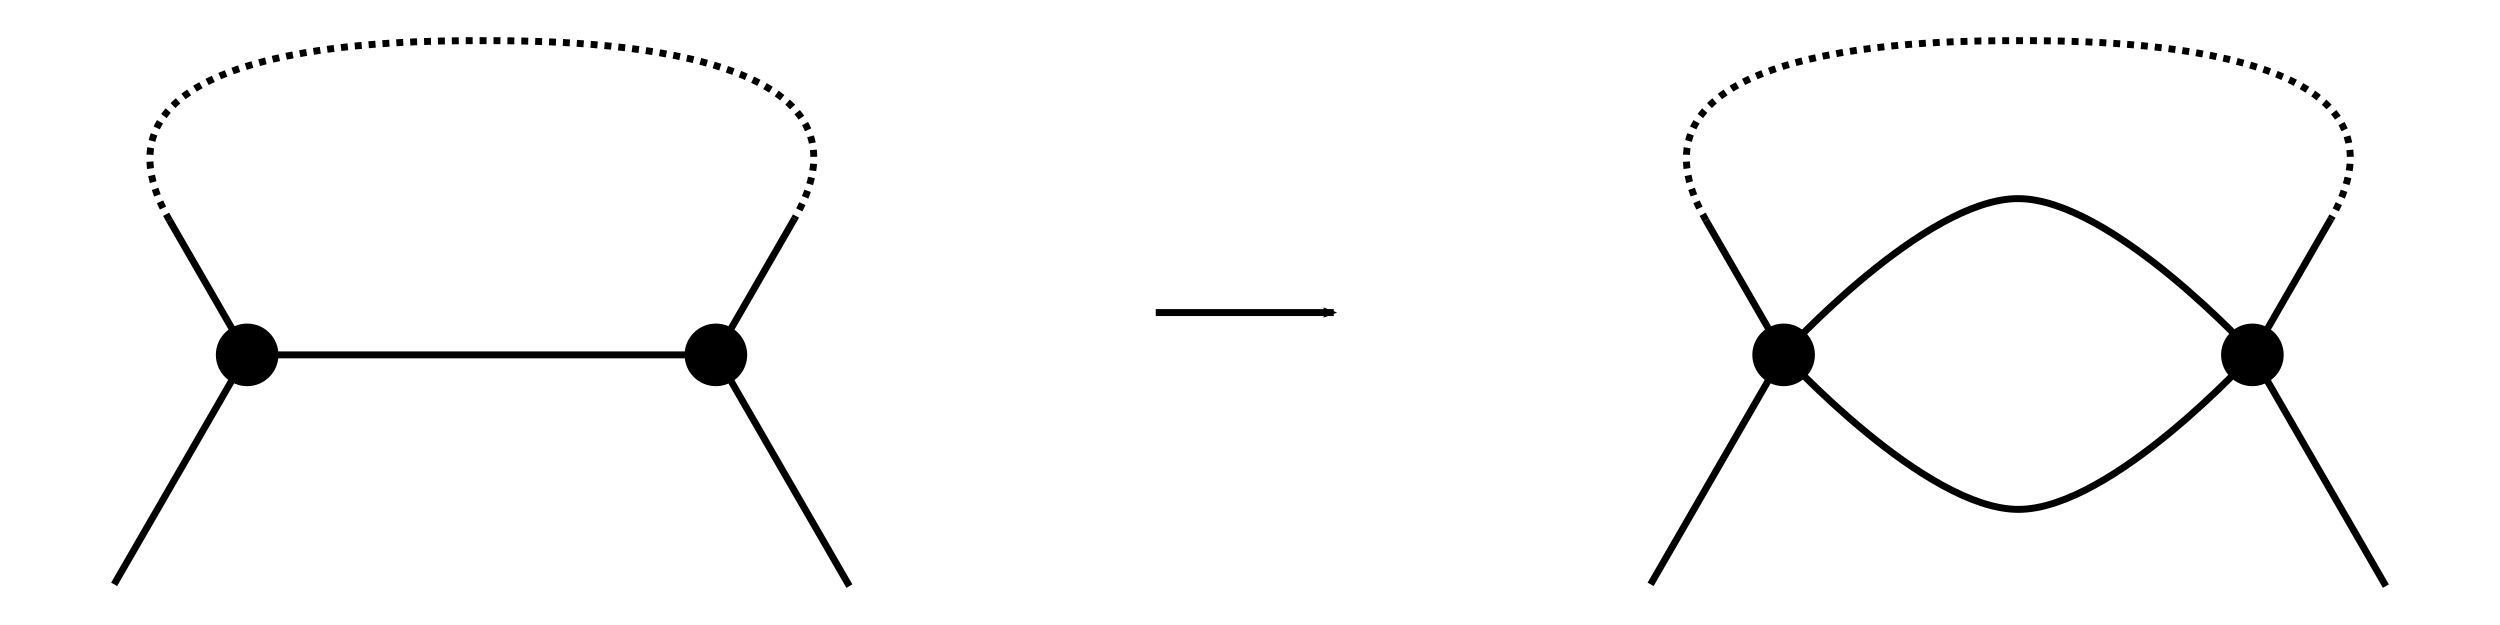 <?xml version="1.0" encoding="UTF-8" standalone="no"?>
<!-- Created with Inkscape (http://www.inkscape.org/) -->

<svg
   xmlns:dc="http://purl.org/dc/elements/1.1/"
   xmlns:cc="http://creativecommons.org/ns#"
   xmlns:rdf="http://www.w3.org/1999/02/22-rdf-syntax-ns#"
   xmlns:svg="http://www.w3.org/2000/svg"
   xmlns="http://www.w3.org/2000/svg"
   xmlns:sodipodi="http://sodipodi.sourceforge.net/DTD/sodipodi-0.dtd"
   xmlns:inkscape="http://www.inkscape.org/namespaces/inkscape"
   width="4in"
   height="1in"
   viewBox="0 0 360 90"
   id="svg6493"
   version="1.1"
   inkscape:version="0.91 r13725"
   sodipodi:docname="edge-duplication-non-cut.svg">
  <defs
     id="defs6495">
    <marker
       inkscape:stockid="Arrow2Mend"
       orient="auto"
       refY="0.0"
       refX="0.0"
       id="Arrow2Mend"
       style="overflow:visible;"
       inkscape:isstock="true">
      <path
         id="path7142"
         style="fill-rule:evenodd;stroke-width:0.625;stroke-linejoin:round;stroke:#000000;stroke-opacity:1;fill:#000000;fill-opacity:1"
         d="M 8.719,4.034 L -2.207,0.016 L 8.719,-4.002 C 6.973,-1.63 6.983,1.616 8.719,4.034 z "
         transform="scale(0.6) rotate(180) translate(0,0)" />
    </marker>
    <marker
       inkscape:stockid="Arrow2Lend"
       orient="auto"
       refY="0.0"
       refX="0.0"
       id="Arrow2Lend"
       style="overflow:visible;"
       inkscape:isstock="true">
      <path
         id="path7136"
         style="fill-rule:evenodd;stroke-width:0.625;stroke-linejoin:round;stroke:#000000;stroke-opacity:1;fill:#000000;fill-opacity:1"
         d="M 8.719,4.034 L -2.207,0.016 L 8.719,-4.002 C 6.973,-1.63 6.983,1.616 8.719,4.034 z "
         transform="scale(1.1) rotate(180) translate(1,0)" />
    </marker>
    <marker
       inkscape:stockid="Arrow2Mend"
       orient="auto"
       refY="0"
       refX="0"
       id="Arrow2Mend-8"
       style="overflow:visible"
       inkscape:isstock="true">
      <path
         inkscape:connector-curvature="0"
         id="path7142-7"
         style="fill:#000000;fill-opacity:1;fill-rule:evenodd;stroke:#000000;stroke-width:0.625;stroke-linejoin:round;stroke-opacity:1"
         d="M 8.719,4.034 -2.207,0.016 8.719,-4.002 c -1.745,2.372 -1.735,5.617 -6e-7,8.035 z"
         transform="scale(-0.6,-0.6)" />
    </marker>
  </defs>
  <sodipodi:namedview
     id="base"
     pagecolor="#ffffff"
     bordercolor="#666666"
     borderopacity="1.0"
     inkscape:pageopacity="0.0"
     inkscape:pageshadow="2"
     inkscape:zoom="2.3676125"
     inkscape:cx="225.92996"
     inkscape:cy="-33.826747"
     inkscape:document-units="in"
     inkscape:current-layer="layer1"
     showgrid="true"
     units="in"
     inkscape:window-width="1680"
     inkscape:window-height="1001"
     inkscape:window-x="1680"
     inkscape:window-y="23"
     inkscape:window-maximized="1"
     inkscape:object-paths="true"
     inkscape:snap-midpoints="true"
     inkscape:snap-bbox="false"
     inkscape:snap-bbox-edge-midpoints="false"
     inkscape:snap-object-midpoints="true"
     showguides="true"
     inkscape:guide-bbox="true"
     inkscape:snap-bbox-midpoints="true"
     inkscape:snap-nodes="true"
     inkscape:snap-smooth-nodes="true"
     inkscape:object-nodes="true"
     inkscape:snap-intersection-paths="true"
     inkscape:snap-grids="true">
    <inkscape:grid
       type="xygrid"
       id="grid7060"
       units="in"
       spacingx="11.25"
       spacingy="11.25"
       empspacing="4" />
    <sodipodi:guide
       position="90,56.25"
       orientation="1,0"
       id="guide7891" />
    <sodipodi:guide
       position="22.5,45"
       orientation="1,0"
       id="guide7893" />
    <sodipodi:guide
       position="160.709,-68.202"
       orientation="0.866,0.5"
       id="guide4394" />
    <sodipodi:guide
       position="266.657,-68.202"
       orientation="0.866,-0.5"
       id="guide4396" />
    <sodipodi:guide
       position="213.75,-45"
       orientation="0,1"
       id="guide4398" />
  </sodipodi:namedview>
  <g
     inkscape:label="Layer 1"
     inkscape:groupmode="layer"
     id="layer1"
     transform="translate(0,-962.362)">
    <path
       style="fill:none;fill-rule:evenodd;stroke:#000000;stroke-width:1;stroke-linecap:butt;stroke-linejoin:miter;stroke-miterlimit:4;stroke-dasharray:none;stroke-opacity:1;marker-end:url(#Arrow2Mend-8)"
       d="m 166.428,1007.372 25.632,0"
       id="path7109-4"
       inkscape:connector-curvature="0" />
    <g
       id="g4466"
       transform="translate(76.91,-140.399)">
      <path
         sodipodi:nodetypes="czc"
         inkscape:connector-curvature="0"
         id="path7062-9-08"
         d="m 179.933,1153.862 c 0,0 20.342,22.262 33.817,22.25 13.475,-0.012 33.683,-22.25 33.683,-22.25"
         style="fill:none;fill-rule:evenodd;stroke:#000000;stroke-width:1;stroke-linecap:butt;stroke-linejoin:miter;stroke-miterlimit:4;stroke-dasharray:none;stroke-opacity:1" />
      <ellipse
         ry="4.008"
         rx="4.008"
         transform="scale(-1,-1)"
         id="path4600-8-9-6-8-0-5-6-97"
         style="color:#000000;display:inline;overflow:visible;visibility:visible;fill:#000000;stroke:#000000;stroke-width:1;stroke-linecap:butt;stroke-linejoin:miter;stroke-miterlimit:4;stroke-dasharray:none;stroke-dashoffset:0;stroke-opacity:1;marker:none;enable-background:accumulate"
         cx="-179.933"
         cy="-1153.862" />
      <path
         sodipodi:nodetypes="cc"
         inkscape:connector-curvature="0"
         id="path7062-9-0-7"
         d="M 160.776,1186.91 180,1153.612"
         style="fill:none;fill-rule:evenodd;stroke:#000000;stroke-width:1;stroke-linecap:butt;stroke-linejoin:miter;stroke-miterlimit:4;stroke-dasharray:none;stroke-opacity:1" />
      <path
         sodipodi:nodetypes="cc"
         inkscape:connector-curvature="0"
         id="path7062-9-0-8-5"
         d="m 168.75,1134.493 11.183,19.37"
         style="fill:none;fill-rule:evenodd;stroke:#000000;stroke-width:1;stroke-linecap:butt;stroke-linejoin:miter;stroke-miterlimit:4;stroke-dasharray:none;stroke-opacity:1" />
      <ellipse
         ry="4.008"
         rx="4.008"
         transform="scale(1,-1)"
         id="path4600-8-9-6-8-0-5-6-9-7"
         style="color:#000000;display:inline;overflow:visible;visibility:visible;fill:#000000;stroke:#000000;stroke-width:1;stroke-linecap:butt;stroke-linejoin:miter;stroke-miterlimit:4;stroke-dasharray:none;stroke-dashoffset:0;stroke-opacity:1;marker:none;enable-background:accumulate"
         cx="247.433"
         cy="-1153.862" />
      <path
         sodipodi:nodetypes="cc"
         inkscape:connector-curvature="0"
         id="path7062-9-0-4-8"
         d="m 266.657,1187.16 -19.224,-33.298"
         style="fill:none;fill-rule:evenodd;stroke:#000000;stroke-width:1;stroke-linecap:butt;stroke-linejoin:miter;stroke-miterlimit:4;stroke-dasharray:none;stroke-opacity:1" />
      <path
         sodipodi:nodetypes="cc"
         inkscape:connector-curvature="0"
         id="path7062-9-0-8-3-2"
         d="m 258.75,1134.261 -11.317,19.602"
         style="fill:none;fill-rule:evenodd;stroke:#000000;stroke-width:1;stroke-linecap:butt;stroke-linejoin:miter;stroke-miterlimit:4;stroke-dasharray:none;stroke-opacity:1" />
      <path
         sodipodi:nodetypes="czc"
         inkscape:connector-curvature="0"
         id="path7062-9-08-2"
         d="m 247.5,1153.612 c 0,0 -20.342,-22.262 -33.817,-22.25 -13.475,0.012 -33.683,22.25 -33.683,22.25"
         style="fill:none;fill-rule:evenodd;stroke:#000000;stroke-width:1;stroke-linecap:butt;stroke-linejoin:miter;stroke-miterlimit:4;stroke-dasharray:none;stroke-opacity:1" />
      <path
         sodipodi:nodetypes="csc"
         inkscape:connector-curvature="0"
         id="path4410"
         d="m 168.75,1134.493 c -14.942,-25.88 33.75,-25.88 45,-25.88 11.25,0 59.808,0 45,25.648"
         style="fill:none;fill-rule:evenodd;stroke:#000000;stroke-width:1;stroke-linecap:butt;stroke-linejoin:miter;stroke-miterlimit:4;stroke-dasharray:1, 1;stroke-dashoffset:0;stroke-opacity:1" />
    </g>
    <g
       id="g4477"
       transform="translate(-2.168,-106.399)">
      <path
         sodipodi:nodetypes="cc"
         inkscape:connector-curvature="0"
         id="path7062-9"
         d="m 37.758,1119.862 67.5,0"
         style="fill:none;fill-rule:evenodd;stroke:#000000;stroke-width:1;stroke-linecap:butt;stroke-linejoin:miter;stroke-miterlimit:4;stroke-dasharray:none;stroke-opacity:1" />
      <ellipse
         ry="4.008"
         rx="4.008"
         transform="scale(-1,-1)"
         id="path4600-8-9-6-8-0-5-6"
         style="color:#000000;display:inline;overflow:visible;visibility:visible;fill:#000000;stroke:#000000;stroke-width:1;stroke-linecap:butt;stroke-linejoin:miter;stroke-miterlimit:4;stroke-dasharray:none;stroke-dashoffset:0;stroke-opacity:1;marker:none;enable-background:accumulate"
         cx="-37.758"
         cy="-1119.862" />
      <path
         inkscape:connector-curvature="0"
         id="path7062-9-0"
         d="m 18.601,1152.91 19.224,-33.298"
         style="fill:none;fill-rule:evenodd;stroke:#000000;stroke-width:1;stroke-linecap:butt;stroke-linejoin:miter;stroke-miterlimit:4;stroke-dasharray:none;stroke-opacity:1" />
      <ellipse
         ry="4.008"
         rx="4.008"
         transform="scale(1,-1)"
         id="path4600-8-9-6-8-0-5-6-9"
         style="color:#000000;display:inline;overflow:visible;visibility:visible;fill:#000000;stroke:#000000;stroke-width:1;stroke-linecap:butt;stroke-linejoin:miter;stroke-miterlimit:4;stroke-dasharray:none;stroke-dashoffset:0;stroke-opacity:1;marker:none;enable-background:accumulate"
         cx="105.258"
         cy="-1119.862" />
      <path
         inkscape:connector-curvature="0"
         id="path7062-9-0-4"
         d="m 124.483,1153.16 -19.224,-33.298"
         style="fill:none;fill-rule:evenodd;stroke:#000000;stroke-width:1;stroke-linecap:butt;stroke-linejoin:miter;stroke-miterlimit:4;stroke-dasharray:none;stroke-opacity:1" />
      <path
         sodipodi:nodetypes="cc"
         inkscape:connector-curvature="0"
         id="path7062-9-0-8-5-0"
         d="m 26.575,1100.493 11.183,19.37"
         style="fill:none;fill-rule:evenodd;stroke:#000000;stroke-width:1;stroke-linecap:butt;stroke-linejoin:miter;stroke-miterlimit:4;stroke-dasharray:none;stroke-opacity:1" />
      <path
         sodipodi:nodetypes="cc"
         inkscape:connector-curvature="0"
         id="path7062-9-0-8-3-2-7"
         d="m 116.575,1100.261 -11.317,19.602"
         style="fill:none;fill-rule:evenodd;stroke:#000000;stroke-width:1;stroke-linecap:butt;stroke-linejoin:miter;stroke-miterlimit:4;stroke-dasharray:none;stroke-opacity:1" />
      <path
         sodipodi:nodetypes="csc"
         inkscape:connector-curvature="0"
         id="path4410-2"
         d="m 26.575,1100.493 c -14.942,-25.88 33.75,-25.88 45,-25.88 11.25,0 59.808,0 45,25.648"
         style="fill:none;fill-rule:evenodd;stroke:#000000;stroke-width:1;stroke-linecap:butt;stroke-linejoin:miter;stroke-miterlimit:4;stroke-dasharray:1, 1;stroke-dashoffset:0;stroke-opacity:1" />
    </g>
  </g>
</svg>

